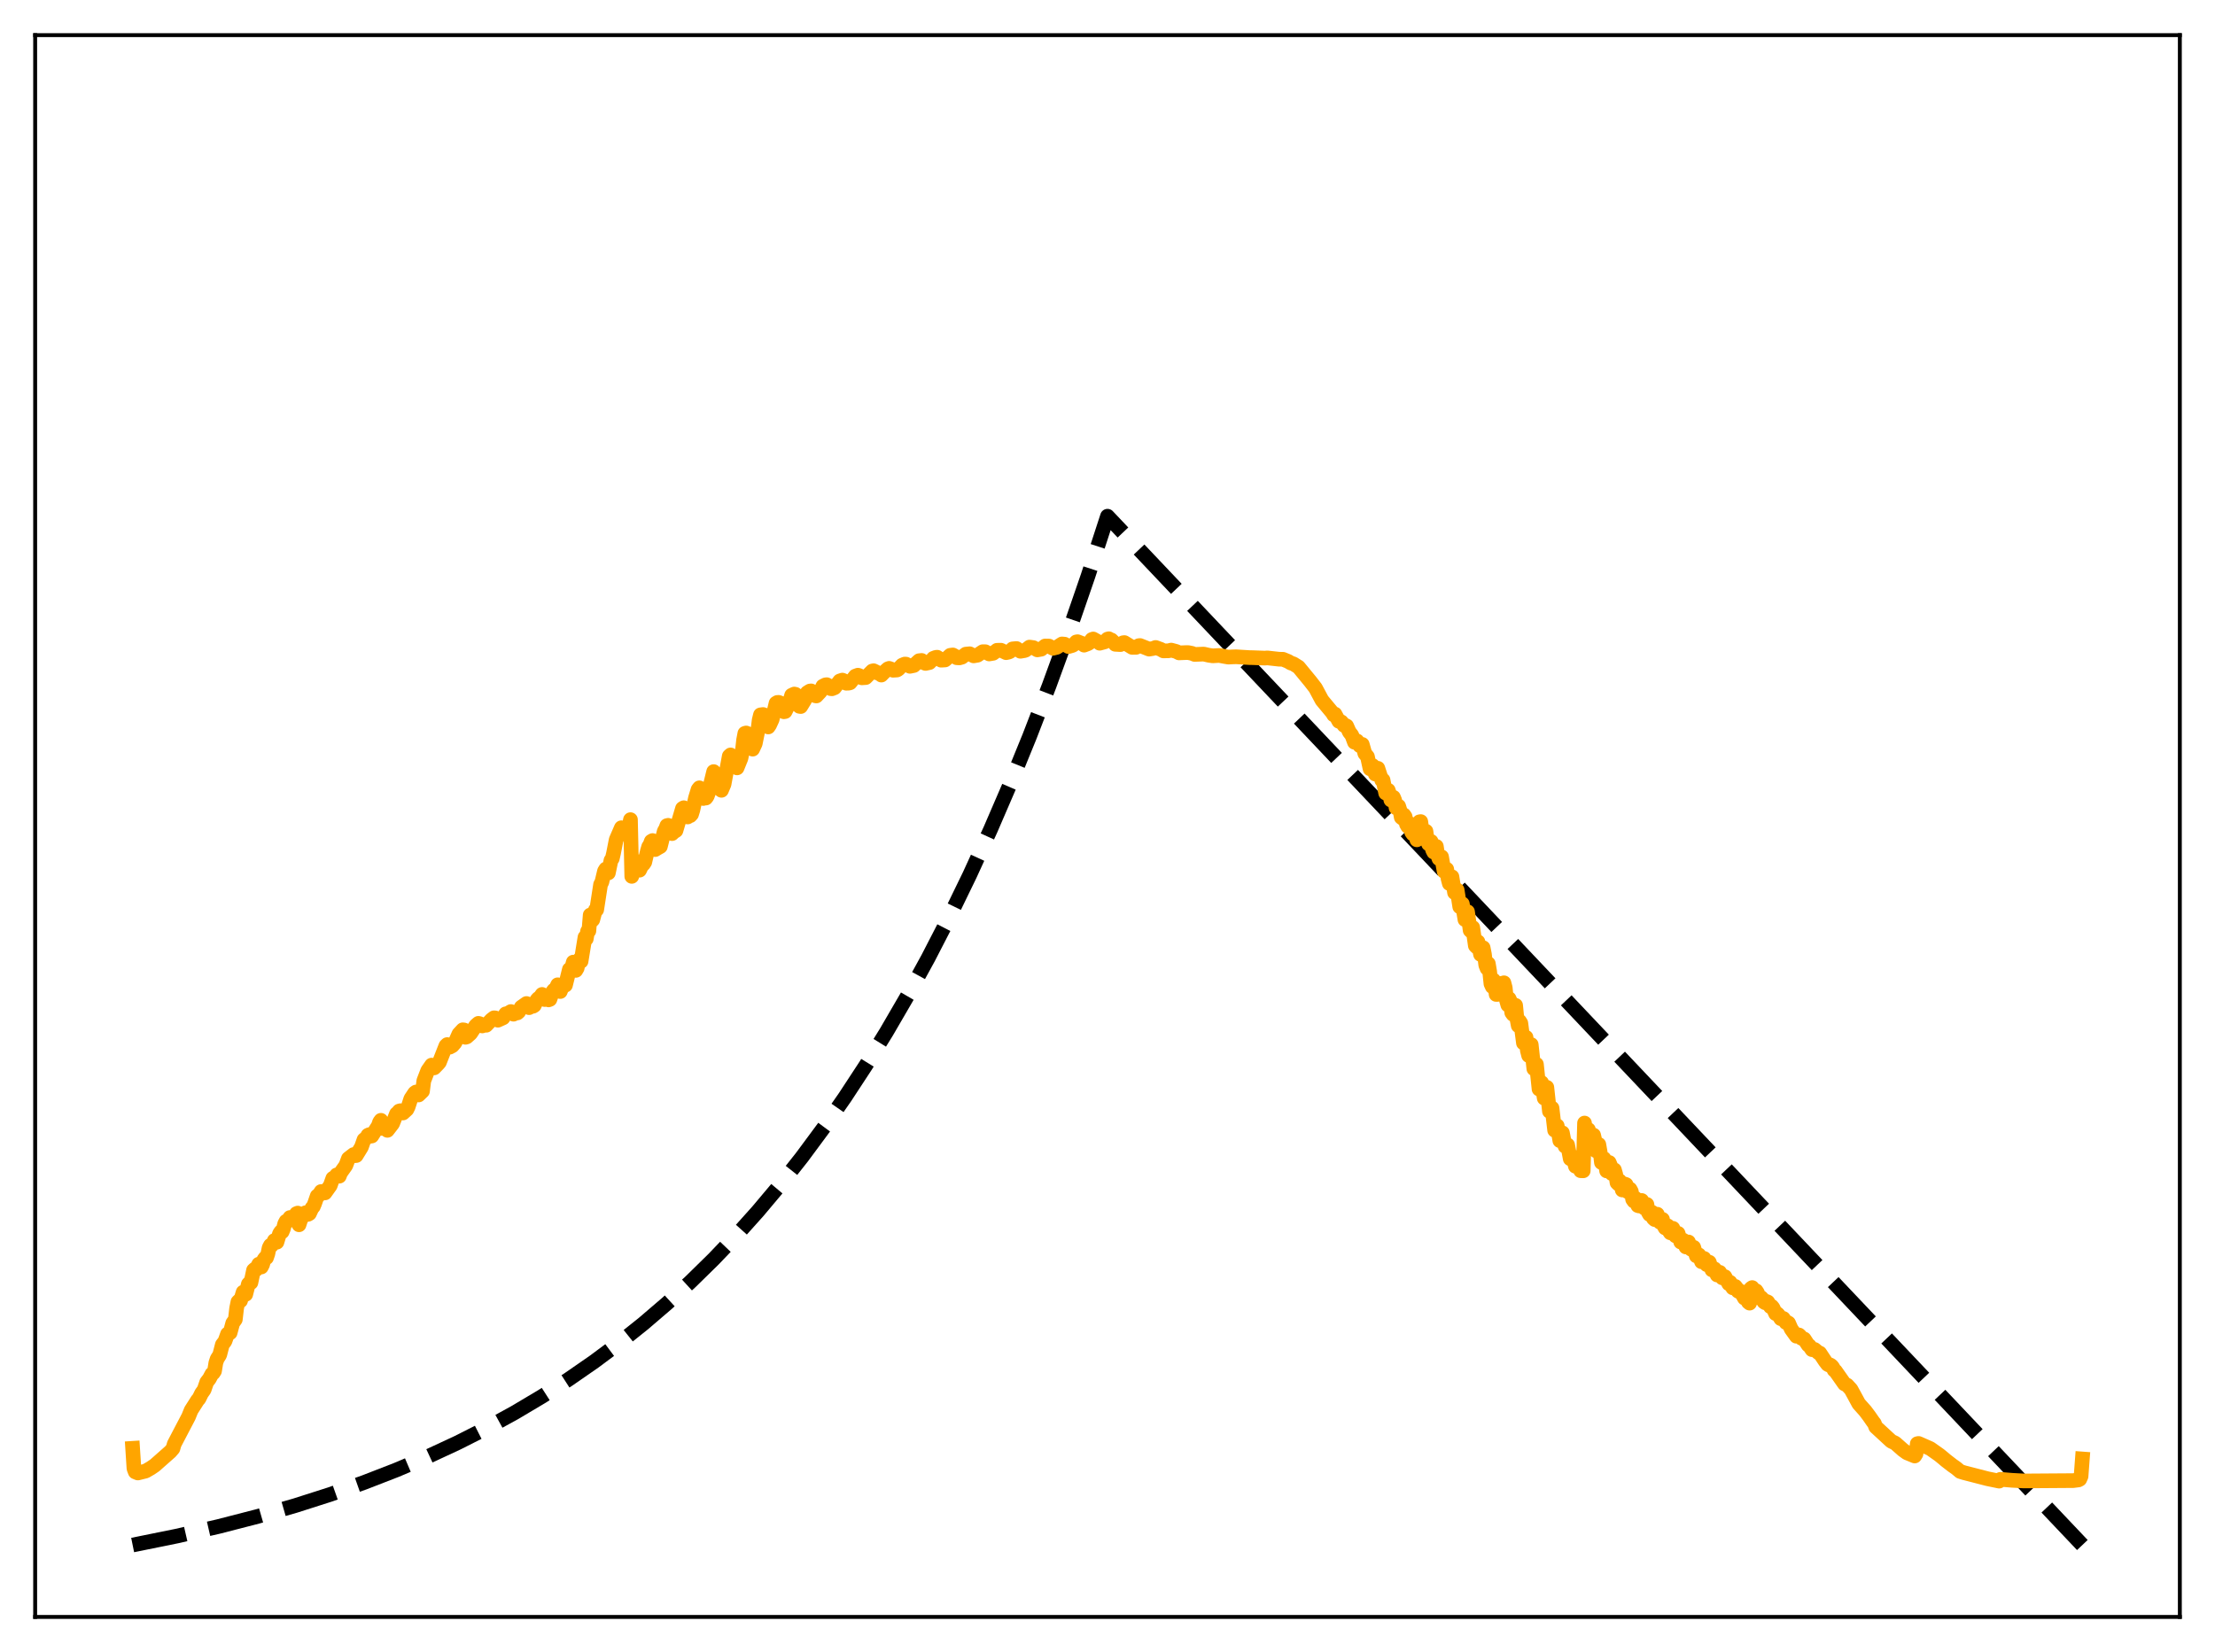 <?xml version="1.0" encoding="utf-8" standalone="no"?>
<!DOCTYPE svg PUBLIC "-//W3C//DTD SVG 1.1//EN"
  "http://www.w3.org/Graphics/SVG/1.1/DTD/svg11.dtd">
<svg xmlns:xlink="http://www.w3.org/1999/xlink" width="453.6pt" height="338.4pt" viewBox="0 0 453.6 338.4" xmlns="http://www.w3.org/2000/svg" version="1.1">
 <defs>
  <style type="text/css">*{stroke-linejoin: round; stroke-linecap: butt}</style>
 </defs>
 <g id="figure_1">
  <g id="patch_1">
   <path d="M 0 338.4 
L 453.6 338.4 
L 453.6 0 
L 0 0 
z
" style="fill: #ffffff"/>
  </g>
  <g id="axes_1">
   <g id="patch_2">
    <path d="M 7.2 331.2 
L 446.4 331.2 
L 446.4 7.2 
L 7.2 7.2 
z
" style="fill: #ffffff"/>
   </g>
   <g id="matplotlib.axis_1"/>
   <g id="matplotlib.axis_2"/>
   <g id="line2d_1">
    <path d="M 27.164 316.473 
L 36.214 314.638 
L 44.732 312.684 
L 52.717 310.627 
L 60.436 308.406 
L 67.623 306.109 
L 74.544 303.667 
L 81.199 301.084 
L 87.587 298.366 
L 93.709 295.521 
L 99.565 292.561 
L 105.421 289.346 
L 111.011 286.021 
L 116.335 282.601 
L 121.658 278.915 
L 126.716 275.148 
L 131.773 271.103 
L 136.564 266.996 
L 141.356 262.603 
L 146.147 257.903 
L 150.672 253.164 
L 155.197 248.113 
L 159.722 242.73 
L 164.247 236.994 
L 168.772 230.879 
L 173.031 224.758 
L 177.29 218.259 
L 181.549 211.358 
L 185.808 204.031 
L 190.067 196.252 
L 194.326 187.992 
L 198.585 179.222 
L 202.844 169.91 
L 206.836 160.658 
L 210.829 150.872 
L 214.822 140.52 
L 218.815 129.57 
L 222.807 117.987 
L 226.8 105.734 
L 426.436 316.473 
L 426.436 316.473 
" clip-path="url(#padc1e465bf)" style="fill: none; stroke-dasharray: 11.1,4.8; stroke-dashoffset: 0; stroke: #000000; stroke-width: 3"/>
   </g>
   <g id="line2d_2">
    <path d="M 27.164 296.663 
L 27.43 300.798 
L 27.696 301.496 
L 28.228 301.716 
L 29.825 301.325 
L 30.89 300.707 
L 31.689 300.162 
L 34.883 297.34 
L 35.415 296.719 
L 35.681 295.786 
L 38.609 290.191 
L 39.142 288.874 
L 40.473 286.785 
L 40.739 286.507 
L 41.271 285.414 
L 41.804 284.663 
L 42.336 283.111 
L 42.868 282.429 
L 43.401 281.428 
L 43.667 281.236 
L 43.933 280.828 
L 44.199 279.168 
L 44.465 278.363 
L 44.998 277.516 
L 45.53 275.435 
L 46.063 274.74 
L 46.595 273.248 
L 47.127 272.995 
L 47.66 271.023 
L 48.192 270.268 
L 48.458 267.967 
L 48.724 266.667 
L 48.991 266.41 
L 49.257 266.442 
L 49.789 264.681 
L 50.321 265.124 
L 50.854 263.03 
L 51.12 262.738 
L 51.386 262.722 
L 51.919 260.182 
L 52.185 259.944 
L 52.451 260.044 
L 52.983 258.947 
L 53.249 259.137 
L 53.516 259.525 
L 53.782 259.004 
L 54.048 258.005 
L 54.314 257.653 
L 54.58 257.619 
L 54.847 256.84 
L 55.113 255.581 
L 55.379 255.084 
L 55.645 255.079 
L 55.911 254.705 
L 56.177 254.108 
L 56.444 254.176 
L 56.71 254.441 
L 57.242 252.688 
L 57.508 252.302 
L 57.775 252.319 
L 58.041 251.685 
L 58.307 250.661 
L 58.573 250.163 
L 58.839 250.2 
L 59.372 249.39 
L 59.638 249.441 
L 59.904 249.77 
L 60.17 249.685 
L 60.703 248.589 
L 60.969 248.483 
L 61.235 250.877 
L 61.767 249.242 
L 62.033 249.201 
L 62.566 248.411 
L 62.832 248.45 
L 63.098 248.731 
L 63.364 248.575 
L 63.897 247.436 
L 64.163 247.156 
L 64.429 246.526 
L 64.961 244.984 
L 65.228 244.898 
L 65.76 244.061 
L 66.026 244.056 
L 66.292 244.335 
L 66.559 244.343 
L 67.357 243.219 
L 67.623 242.859 
L 68.156 241.362 
L 68.688 241.033 
L 68.954 240.658 
L 69.22 240.632 
L 69.487 240.919 
L 69.753 240.236 
L 70.817 238.735 
L 71.35 237.312 
L 72.415 236.489 
L 72.681 236.719 
L 72.947 236.698 
L 74.012 234.961 
L 74.544 233.451 
L 75.076 233.031 
L 75.343 232.541 
L 75.609 232.417 
L 75.875 232.732 
L 76.141 232.691 
L 77.472 230.606 
L 77.738 229.833 
L 78.004 229.475 
L 78.271 231.131 
L 78.537 230.909 
L 78.803 230.917 
L 79.335 231.533 
L 80.4 230.154 
L 81.199 228.129 
L 81.465 227.932 
L 81.731 227.584 
L 81.997 227.509 
L 82.263 227.89 
L 82.529 227.976 
L 83.328 227.247 
L 83.594 226.697 
L 84.127 225.069 
L 84.925 223.869 
L 85.191 223.681 
L 85.724 224.287 
L 86.522 223.513 
L 86.788 221.389 
L 87.587 219.315 
L 88.385 218.169 
L 88.918 218.734 
L 89.716 217.909 
L 89.983 217.592 
L 91.313 214.214 
L 91.58 213.963 
L 92.112 214.488 
L 92.644 214.197 
L 93.177 213.585 
L 93.975 211.797 
L 94.774 210.936 
L 95.04 210.973 
L 95.306 212.475 
L 95.572 212.398 
L 96.371 211.69 
L 97.436 210.072 
L 97.968 209.615 
L 98.234 209.68 
L 98.5 210.093 
L 98.767 210.145 
L 99.299 209.916 
L 99.565 210.008 
L 100.63 208.886 
L 101.162 208.481 
L 101.428 208.503 
L 101.695 208.879 
L 101.961 208.972 
L 103.025 208.487 
L 103.558 207.666 
L 103.824 207.685 
L 104.623 207.198 
L 104.889 207.579 
L 105.155 207.742 
L 105.687 207.474 
L 105.953 207.482 
L 106.22 207.251 
L 106.752 206.303 
L 107.817 205.551 
L 108.349 206.404 
L 108.881 206.081 
L 109.148 206.118 
L 109.414 205.953 
L 109.946 204.833 
L 110.212 204.538 
L 110.479 204.432 
L 111.011 203.694 
L 111.543 204.741 
L 112.076 204.096 
L 112.342 204.808 
L 112.608 204.709 
L 113.14 203.185 
L 113.407 202.823 
L 113.673 202.824 
L 114.205 201.717 
L 114.471 202.175 
L 114.737 203.099 
L 115.27 201.791 
L 115.536 201.669 
L 115.802 201.792 
L 116.601 198.567 
L 116.867 199.01 
L 117.399 197.073 
L 117.665 197.212 
L 117.932 198.765 
L 118.198 198.301 
L 118.464 196.968 
L 118.73 196.473 
L 118.996 196.908 
L 119.795 191.981 
L 120.061 192.31 
L 120.327 190.739 
L 120.593 190.686 
L 120.86 187.428 
L 121.126 188.671 
L 121.392 188.394 
L 121.924 186.404 
L 122.191 186.346 
L 122.989 181.176 
L 123.255 180.68 
L 123.788 178.445 
L 124.054 178.008 
L 124.32 178.821 
L 124.586 178.801 
L 125.119 176.223 
L 125.385 175.867 
L 125.651 174.732 
L 126.183 172.004 
L 127.248 169.55 
L 127.78 170.803 
L 128.047 170.205 
L 128.313 169.895 
L 128.579 169.76 
L 128.845 169.201 
L 129.111 167.89 
L 129.377 179.511 
L 130.176 176.987 
L 130.442 176.483 
L 130.975 178.239 
L 131.507 177.136 
L 131.773 176.999 
L 132.039 176.604 
L 132.572 174.343 
L 132.838 173.434 
L 133.104 173.049 
L 133.37 172.324 
L 133.636 172.175 
L 133.903 172.825 
L 134.169 174.021 
L 134.701 173.692 
L 135.233 173.394 
L 136.032 170.252 
L 136.298 169.825 
L 136.564 169.12 
L 136.831 169.053 
L 137.097 169.535 
L 137.363 170.609 
L 137.629 170.749 
L 137.895 170.467 
L 138.428 170.131 
L 139.759 165.607 
L 140.025 165.448 
L 140.291 165.885 
L 140.823 167.342 
L 141.089 167.108 
L 141.356 167.072 
L 141.622 166.783 
L 141.888 165.925 
L 142.42 163.465 
L 142.953 161.719 
L 143.219 161.374 
L 143.485 161.787 
L 144.017 163.557 
L 144.284 163.394 
L 144.55 163.468 
L 144.816 163.122 
L 145.082 162.393 
L 146.147 158.049 
L 146.413 159.386 
L 146.945 160.247 
L 147.212 161.458 
L 147.744 161.884 
L 148.276 160.636 
L 149.341 154.879 
L 149.607 154.633 
L 150.14 154.931 
L 150.672 156.99 
L 150.938 157.287 
L 151.737 155.322 
L 152.003 154.068 
L 152.269 151.61 
L 152.535 150.216 
L 152.801 150.138 
L 153.334 150.367 
L 153.866 153.036 
L 154.132 153.453 
L 154.665 152.31 
L 155.197 149.684 
L 155.463 147.511 
L 155.729 146.429 
L 156.262 146.355 
L 156.528 146.445 
L 156.794 147.069 
L 157.06 148.399 
L 157.327 148.906 
L 157.593 148.52 
L 158.125 147.371 
L 158.924 144.037 
L 159.19 143.882 
L 159.456 143.87 
L 159.722 143.972 
L 159.988 144.343 
L 160.255 145.371 
L 160.521 145.792 
L 160.787 145.747 
L 161.585 144.157 
L 162.118 142.414 
L 162.65 142.163 
L 162.916 142.222 
L 163.183 142.46 
L 163.449 144.291 
L 163.715 144.683 
L 163.981 144.722 
L 164.78 143.414 
L 165.312 141.885 
L 165.844 141.551 
L 166.111 141.516 
L 166.377 141.681 
L 166.643 142.273 
L 166.909 142.502 
L 167.175 142.557 
L 167.974 141.707 
L 168.506 140.553 
L 169.039 140.284 
L 169.305 140.246 
L 169.571 140.393 
L 169.837 140.856 
L 170.103 141.057 
L 170.369 141.083 
L 170.902 140.872 
L 171.967 139.482 
L 172.499 139.309 
L 172.765 139.417 
L 173.297 139.95 
L 173.83 139.929 
L 174.096 139.845 
L 175.161 138.491 
L 175.693 138.3 
L 175.959 138.385 
L 176.492 138.841 
L 177.29 138.788 
L 178.621 137.451 
L 178.887 137.385 
L 179.42 137.643 
L 179.686 137.85 
L 180.218 137.905 
L 180.484 138.277 
L 181.017 137.729 
L 181.815 137.005 
L 182.081 136.902 
L 182.614 137.092 
L 182.88 137.289 
L 183.679 137.241 
L 183.945 137.095 
L 184.743 136.254 
L 185.276 136.026 
L 185.542 136.036 
L 186.34 136.484 
L 187.139 136.318 
L 188.204 135.336 
L 188.736 135.279 
L 189.268 135.787 
L 189.535 135.894 
L 190.333 135.719 
L 190.865 135.183 
L 191.132 134.849 
L 191.664 134.644 
L 191.93 134.623 
L 192.463 135.006 
L 192.729 135.231 
L 193.527 135.182 
L 194.06 134.715 
L 194.592 134.228 
L 195.124 134.155 
L 195.657 134.451 
L 195.923 134.725 
L 196.455 134.757 
L 196.988 134.613 
L 197.786 133.989 
L 198.585 133.914 
L 199.383 134.344 
L 200.182 134.205 
L 201.247 133.49 
L 201.779 133.491 
L 202.577 133.951 
L 203.376 133.816 
L 203.908 133.418 
L 204.175 133.199 
L 204.973 133.183 
L 206.038 133.688 
L 206.57 133.572 
L 206.836 133.448 
L 207.369 132.912 
L 207.901 132.864 
L 208.167 132.84 
L 208.7 133.213 
L 208.966 133.403 
L 209.764 133.268 
L 210.031 133.175 
L 210.829 132.547 
L 211.628 132.659 
L 212.426 133.118 
L 213.225 132.976 
L 214.023 132.322 
L 214.822 132.335 
L 215.62 132.792 
L 216.419 132.593 
L 217.484 131.899 
L 218.016 131.95 
L 218.815 132.438 
L 219.613 132.206 
L 219.879 132.055 
L 220.412 131.482 
L 220.678 131.442 
L 221.476 131.754 
L 222.009 132.149 
L 222.807 131.846 
L 223.073 131.673 
L 223.606 130.986 
L 223.872 130.887 
L 224.937 131.484 
L 225.203 131.756 
L 226.268 131.464 
L 226.8 130.908 
L 227.066 130.835 
L 227.332 131.03 
L 227.599 131.083 
L 228.131 131.604 
L 228.397 131.975 
L 229.196 132.02 
L 229.462 132.03 
L 229.994 131.655 
L 230.26 131.622 
L 231.857 132.604 
L 232.656 132.598 
L 233.188 132.257 
L 233.455 132.225 
L 235.318 132.964 
L 236.116 132.831 
L 236.649 132.623 
L 237.713 133.01 
L 238.246 133.324 
L 239.311 133.305 
L 239.843 133.16 
L 240.908 133.45 
L 241.44 133.732 
L 242.771 133.678 
L 243.303 133.669 
L 244.102 133.829 
L 244.634 134.049 
L 245.965 134 
L 246.497 133.976 
L 247.562 134.22 
L 248.361 134.338 
L 249.159 134.289 
L 249.692 134.26 
L 250.756 134.463 
L 251.555 134.599 
L 252.353 134.554 
L 253.152 134.53 
L 255.814 134.695 
L 256.612 134.711 
L 259.008 134.803 
L 259.54 134.762 
L 261.936 135.028 
L 262.735 135.042 
L 263.799 135.479 
L 264.332 135.805 
L 264.864 135.976 
L 265.929 136.644 
L 268.324 139.554 
L 269.389 140.929 
L 270.72 143.421 
L 272.849 145.981 
L 273.116 146.429 
L 273.382 146.265 
L 274.18 147.747 
L 274.447 147.737 
L 274.713 147.877 
L 275.245 148.587 
L 275.511 148.571 
L 275.777 148.703 
L 276.31 149.916 
L 276.842 150.6 
L 277.375 152.038 
L 277.641 151.826 
L 277.907 151.769 
L 278.439 152.723 
L 278.972 152.479 
L 279.504 154.343 
L 280.036 154.991 
L 280.569 157.485 
L 280.835 157.255 
L 281.101 156.811 
L 281.633 158.559 
L 282.166 157.371 
L 282.964 159.822 
L 283.231 159.773 
L 283.763 162.446 
L 284.029 162.521 
L 284.295 161.871 
L 284.561 162.643 
L 284.828 163.868 
L 285.094 163.95 
L 285.36 163.311 
L 285.626 163.953 
L 285.892 165.466 
L 286.159 165.549 
L 286.425 165.13 
L 286.691 165.968 
L 286.957 167.428 
L 287.223 167.633 
L 287.489 166.915 
L 287.756 167.294 
L 288.022 168.824 
L 288.288 169.286 
L 288.554 168.624 
L 288.82 168.879 
L 289.087 170.472 
L 289.353 170.845 
L 289.619 170.259 
L 289.885 170.585 
L 290.151 172.022 
L 290.417 169.265 
L 290.684 168.33 
L 290.95 168.289 
L 291.216 170.061 
L 291.482 170.74 
L 291.748 170.269 
L 292.015 170.259 
L 292.281 172.127 
L 292.547 172.856 
L 292.813 172.377 
L 293.079 172.357 
L 293.345 174.016 
L 293.612 174.546 
L 294.144 173.37 
L 294.41 175.139 
L 294.676 175.882 
L 295.209 175.507 
L 295.741 178.497 
L 296.273 178.045 
L 296.54 179.974 
L 296.806 180.977 
L 297.338 179.591 
L 297.871 182.832 
L 298.137 182.812 
L 298.403 182.297 
L 298.935 185.738 
L 299.201 185.784 
L 299.468 185.135 
L 300 188.364 
L 300.266 187.963 
L 300.532 186.751 
L 301.065 190.571 
L 301.331 190.824 
L 301.597 189.985 
L 302.129 193.703 
L 302.396 193.977 
L 302.662 192.912 
L 303.194 195.501 
L 303.46 195.394 
L 303.727 194.121 
L 303.993 195.473 
L 304.259 197.675 
L 304.525 198.353 
L 304.791 197.392 
L 305.057 198.973 
L 305.324 201.516 
L 305.59 202.098 
L 305.856 200.749 
L 306.122 201.765 
L 306.388 203.694 
L 306.655 203.69 
L 306.921 201.889 
L 307.187 202.684 
L 307.453 201.432 
L 307.719 202.26 
L 307.985 201.308 
L 308.252 202.32 
L 308.518 204.932 
L 308.784 205.856 
L 309.05 204.559 
L 309.316 205.141 
L 309.583 207.421 
L 309.849 207.785 
L 310.115 205.83 
L 310.381 205.931 
L 310.647 208.687 
L 310.913 210.09 
L 311.18 209.162 
L 311.446 209.585 
L 311.978 213.637 
L 312.244 212.5 
L 312.511 212.477 
L 312.777 215.167 
L 313.043 216.208 
L 313.309 214.454 
L 313.575 213.969 
L 314.108 218.916 
L 314.374 218.174 
L 314.64 218.005 
L 315.172 223.078 
L 315.439 222.144 
L 315.705 221.763 
L 316.237 224.944 
L 316.769 222.718 
L 317.302 227.634 
L 317.834 226.972 
L 318.367 231.512 
L 318.633 231.19 
L 318.899 230.605 
L 319.431 233.648 
L 319.964 232.038 
L 320.496 234.785 
L 320.762 234.731 
L 321.028 234.526 
L 321.561 237.36 
L 321.827 237.282 
L 322.093 236.934 
L 322.625 238.894 
L 323.158 237.837 
L 323.69 239.803 
L 324.223 239.823 
L 324.489 230.039 
L 324.755 232.575 
L 325.021 232.653 
L 325.287 231.386 
L 325.82 235.216 
L 326.086 234.469 
L 326.352 232.517 
L 326.618 233.649 
L 326.884 235.749 
L 327.151 235.589 
L 327.417 234.43 
L 327.683 235.942 
L 327.949 238.123 
L 328.215 238.25 
L 328.481 237.317 
L 328.748 238.174 
L 329.014 239.844 
L 329.28 239.445 
L 329.546 238.117 
L 329.812 238.758 
L 330.079 240.392 
L 330.345 240.358 
L 330.611 239.628 
L 330.877 240.554 
L 331.143 242.26 
L 331.409 242.527 
L 331.676 241.883 
L 331.942 242.442 
L 332.208 243.747 
L 332.474 243.6 
L 332.74 242.534 
L 333.007 242.64 
L 333.273 244.074 
L 333.539 244.2 
L 333.805 243.564 
L 334.071 244.038 
L 334.337 245.663 
L 334.604 246.041 
L 334.87 245.419 
L 335.136 245.67 
L 335.402 246.943 
L 335.668 247.023 
L 335.935 245.967 
L 336.201 245.898 
L 336.467 247.173 
L 336.733 247.436 
L 336.999 246.745 
L 337.265 246.709 
L 337.532 248.31 
L 337.798 248.765 
L 338.064 248.287 
L 338.33 248.318 
L 338.596 249.57 
L 338.863 249.81 
L 339.129 249.006 
L 339.395 248.716 
L 339.661 249.969 
L 339.927 250.342 
L 340.193 249.778 
L 340.46 249.766 
L 340.726 251.036 
L 340.992 251.521 
L 341.258 251.125 
L 341.524 251.089 
L 341.791 252.124 
L 342.057 252.521 
L 342.589 251.6 
L 343.121 253.146 
L 343.388 252.732 
L 343.654 252.635 
L 344.186 254.413 
L 344.719 254.036 
L 345.251 255.423 
L 345.783 254.403 
L 346.316 255.888 
L 346.848 255.489 
L 347.38 257.249 
L 347.913 257.039 
L 348.445 258.449 
L 348.977 257.768 
L 349.51 259.049 
L 349.776 258.882 
L 350.042 258.546 
L 350.575 260.112 
L 350.841 260.116 
L 351.107 259.905 
L 351.639 261.159 
L 351.905 261.006 
L 352.172 260.611 
L 352.438 261.063 
L 352.704 261.747 
L 352.97 261.722 
L 353.236 261.504 
L 354.035 262.965 
L 354.301 262.661 
L 354.833 263.789 
L 355.1 263.812 
L 355.366 263.499 
L 355.632 263.835 
L 355.898 264.455 
L 356.164 264.601 
L 356.431 264.482 
L 357.229 265.894 
L 357.495 265.832 
L 357.761 266.155 
L 358.028 266.709 
L 358.294 266.927 
L 358.56 263.923 
L 358.826 263.74 
L 359.092 264.347 
L 359.359 264.628 
L 359.625 264.385 
L 359.891 264.786 
L 360.157 265.579 
L 360.423 265.922 
L 360.689 265.811 
L 360.956 266.104 
L 361.222 266.67 
L 361.488 266.852 
L 361.754 266.577 
L 362.02 266.697 
L 362.553 267.65 
L 362.819 267.574 
L 363.085 267.892 
L 363.617 269.074 
L 363.884 269.032 
L 364.15 269.261 
L 364.682 270.111 
L 364.948 269.99 
L 365.215 270.069 
L 365.747 270.908 
L 366.013 270.856 
L 366.279 271.012 
L 366.812 272.223 
L 367.876 273.705 
L 368.409 273.447 
L 368.675 273.704 
L 368.941 274.13 
L 369.473 274.273 
L 370.272 275.494 
L 370.538 275.661 
L 371.071 276.453 
L 371.603 276.415 
L 372.401 277.095 
L 372.668 277.156 
L 373.732 278.762 
L 374.265 279.46 
L 374.531 279.606 
L 374.797 279.584 
L 375.063 279.764 
L 375.329 280.086 
L 375.596 280.634 
L 375.862 280.818 
L 377.725 283.469 
L 378.257 283.719 
L 379.056 284.589 
L 379.588 285.56 
L 380.653 287.525 
L 381.984 289.017 
L 382.783 290.082 
L 383.581 291.232 
L 383.847 291.564 
L 384.113 292.268 
L 387.308 295.214 
L 388.106 295.591 
L 389.703 297.002 
L 390.502 297.58 
L 392.099 298.238 
L 392.365 297.816 
L 392.631 295.717 
L 392.897 295.664 
L 395.293 296.722 
L 397.156 298.038 
L 397.955 298.691 
L 398.487 299.146 
L 399.818 300.175 
L 400.617 300.736 
L 401.415 301.407 
L 402.214 301.657 
L 407.005 302.892 
L 409.401 303.385 
L 409.667 303.018 
L 412.063 303.218 
L 414.458 303.348 
L 424.573 303.279 
L 425.638 303.142 
L 425.904 303.001 
L 426.17 302.398 
L 426.436 298.842 
L 426.436 298.842 
" clip-path="url(#padc1e465bf)" style="fill: none; stroke: #ffa500; stroke-width: 3; stroke-linecap: square"/>
   </g>
   <g id="patch_3">
    <path d="M 7.2 331.2 
L 7.2 7.2 
" style="fill: none; stroke: #000000; stroke-width: 0.8; stroke-linejoin: miter; stroke-linecap: square"/>
   </g>
   <g id="patch_4">
    <path d="M 446.4 331.2 
L 446.4 7.2 
" style="fill: none; stroke: #000000; stroke-width: 0.8; stroke-linejoin: miter; stroke-linecap: square"/>
   </g>
   <g id="patch_5">
    <path d="M 7.2 331.2 
L 446.4 331.2 
" style="fill: none; stroke: #000000; stroke-width: 0.8; stroke-linejoin: miter; stroke-linecap: square"/>
   </g>
   <g id="patch_6">
    <path d="M 7.2 7.2 
L 446.4 7.2 
" style="fill: none; stroke: #000000; stroke-width: 0.8; stroke-linejoin: miter; stroke-linecap: square"/>
   </g>
  </g>
 </g>
 <defs>
  <clipPath id="padc1e465bf">
   <rect x="7.2" y="7.2" width="439.2" height="324"/>
  </clipPath>
 </defs>
</svg>
